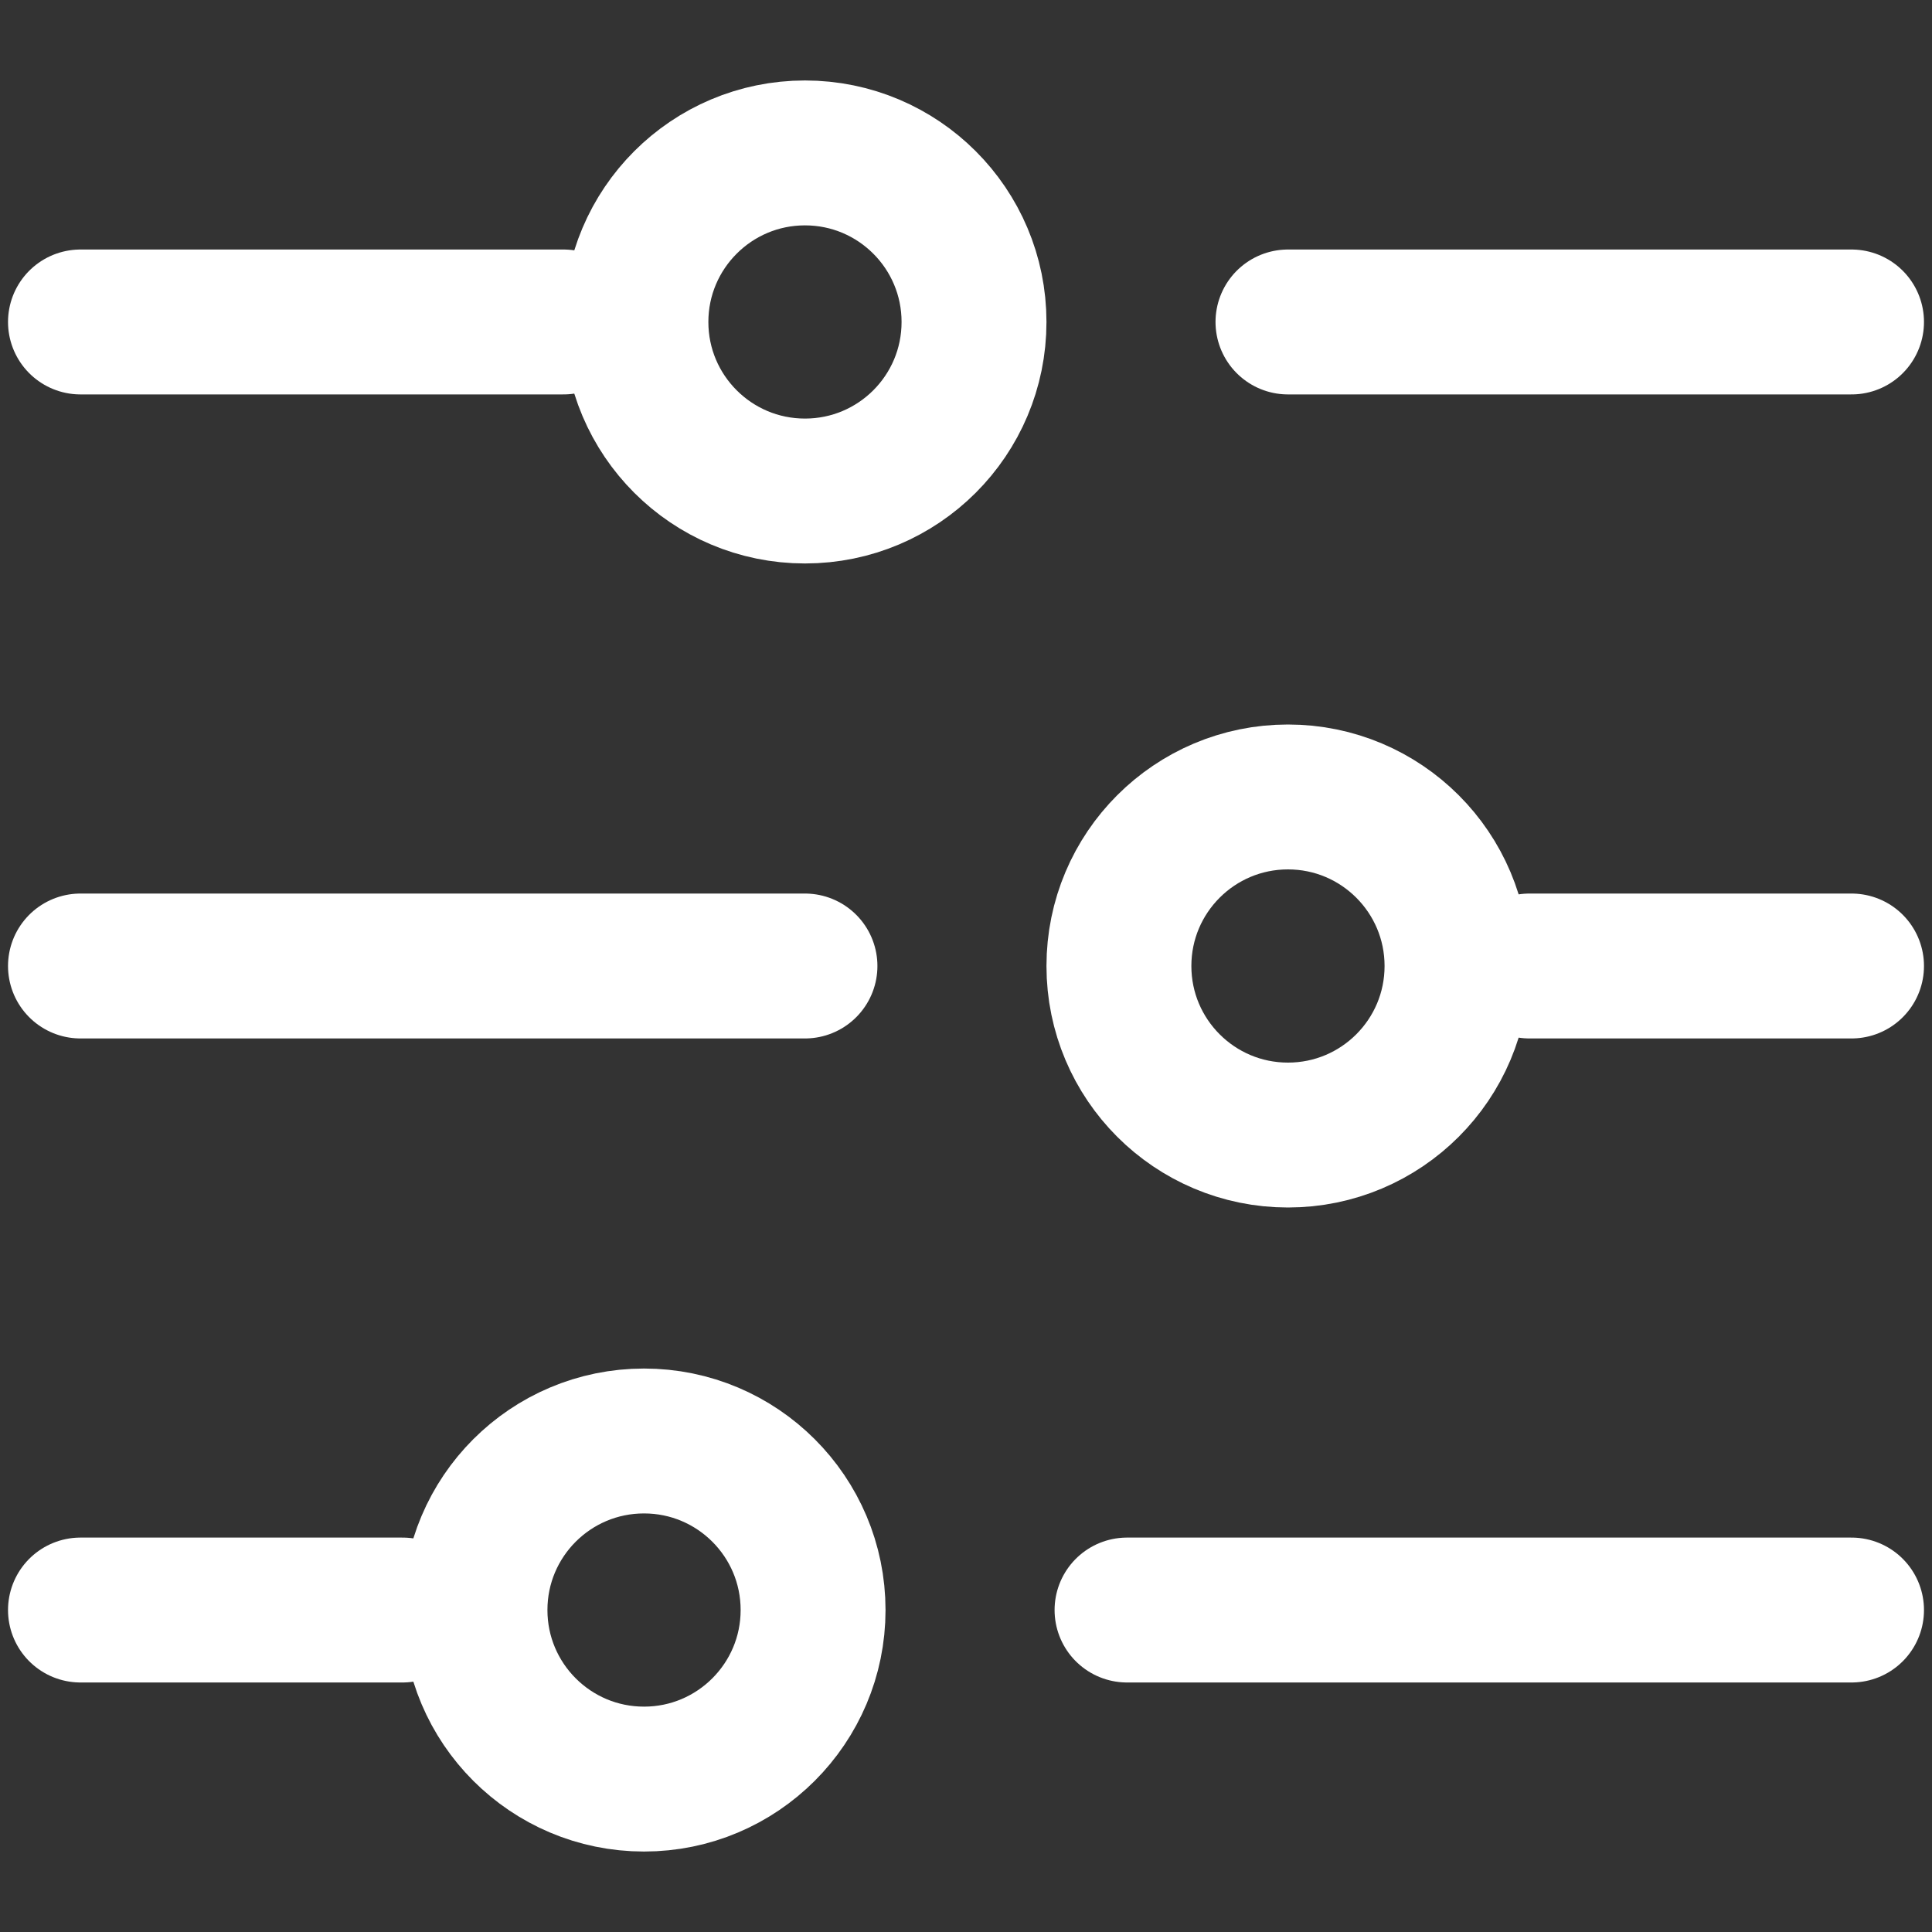 <svg width="20" height="20" viewBox="0 0 20 20" fill="none" xmlns="http://www.w3.org/2000/svg">
<rect x="0" y="0" width="20" height="20" fill="#333333" stroke="none"/>
<g clip-path="url(#clip0_13_2753)">
<path d="M0.833 3.333L5.833 3.333" stroke="white" stroke-width="1.5" stroke-linecap="round" stroke-linejoin="round"/>
<path d="M13.333 3.333L19.167 3.333" stroke="white" stroke-width="1.5" stroke-linecap="round" stroke-linejoin="round"/>
<path d="M0.833 10L8.333 10" stroke="white" stroke-width="1.5" stroke-linecap="round" stroke-linejoin="round"/>
<path d="M15.833 10L19.167 10" stroke="white" stroke-width="1.5" stroke-linecap="round" stroke-linejoin="round"/>
<path d="M0.833 16.667H4.167" stroke="white" stroke-width="1.5" stroke-linecap="round" stroke-linejoin="round"/>
<path d="M11.667 16.667L19.167 16.667" stroke="white" stroke-width="1.5" stroke-linecap="round" stroke-linejoin="round"/>
<path d="M10.083 3.333C10.083 4.3 9.3 5.083 8.333 5.083C7.367 5.083 6.583 4.3 6.583 3.333C6.583 2.367 7.367 1.583 8.333 1.583C9.3 1.583 10.083 2.367 10.083 3.333Z" stroke="white" stroke-width="1.5"/>
<circle cx="13.333" cy="10" r="1.75" stroke="white" stroke-width="1.5"/>
<path d="M8.417 16.667C8.417 17.633 7.633 18.417 6.667 18.417C5.7 18.417 4.917 17.633 4.917 16.667C4.917 15.7 5.7 14.917 6.667 14.917C7.633 14.917 8.417 15.7 8.417 16.667Z" stroke="white" stroke-width="1.5"/>
</g>
<defs>
<clipPath id="clip0_13_2753">
<rect width="20" height="20" fill="white"/>
</clipPath>
</defs>
</svg>

